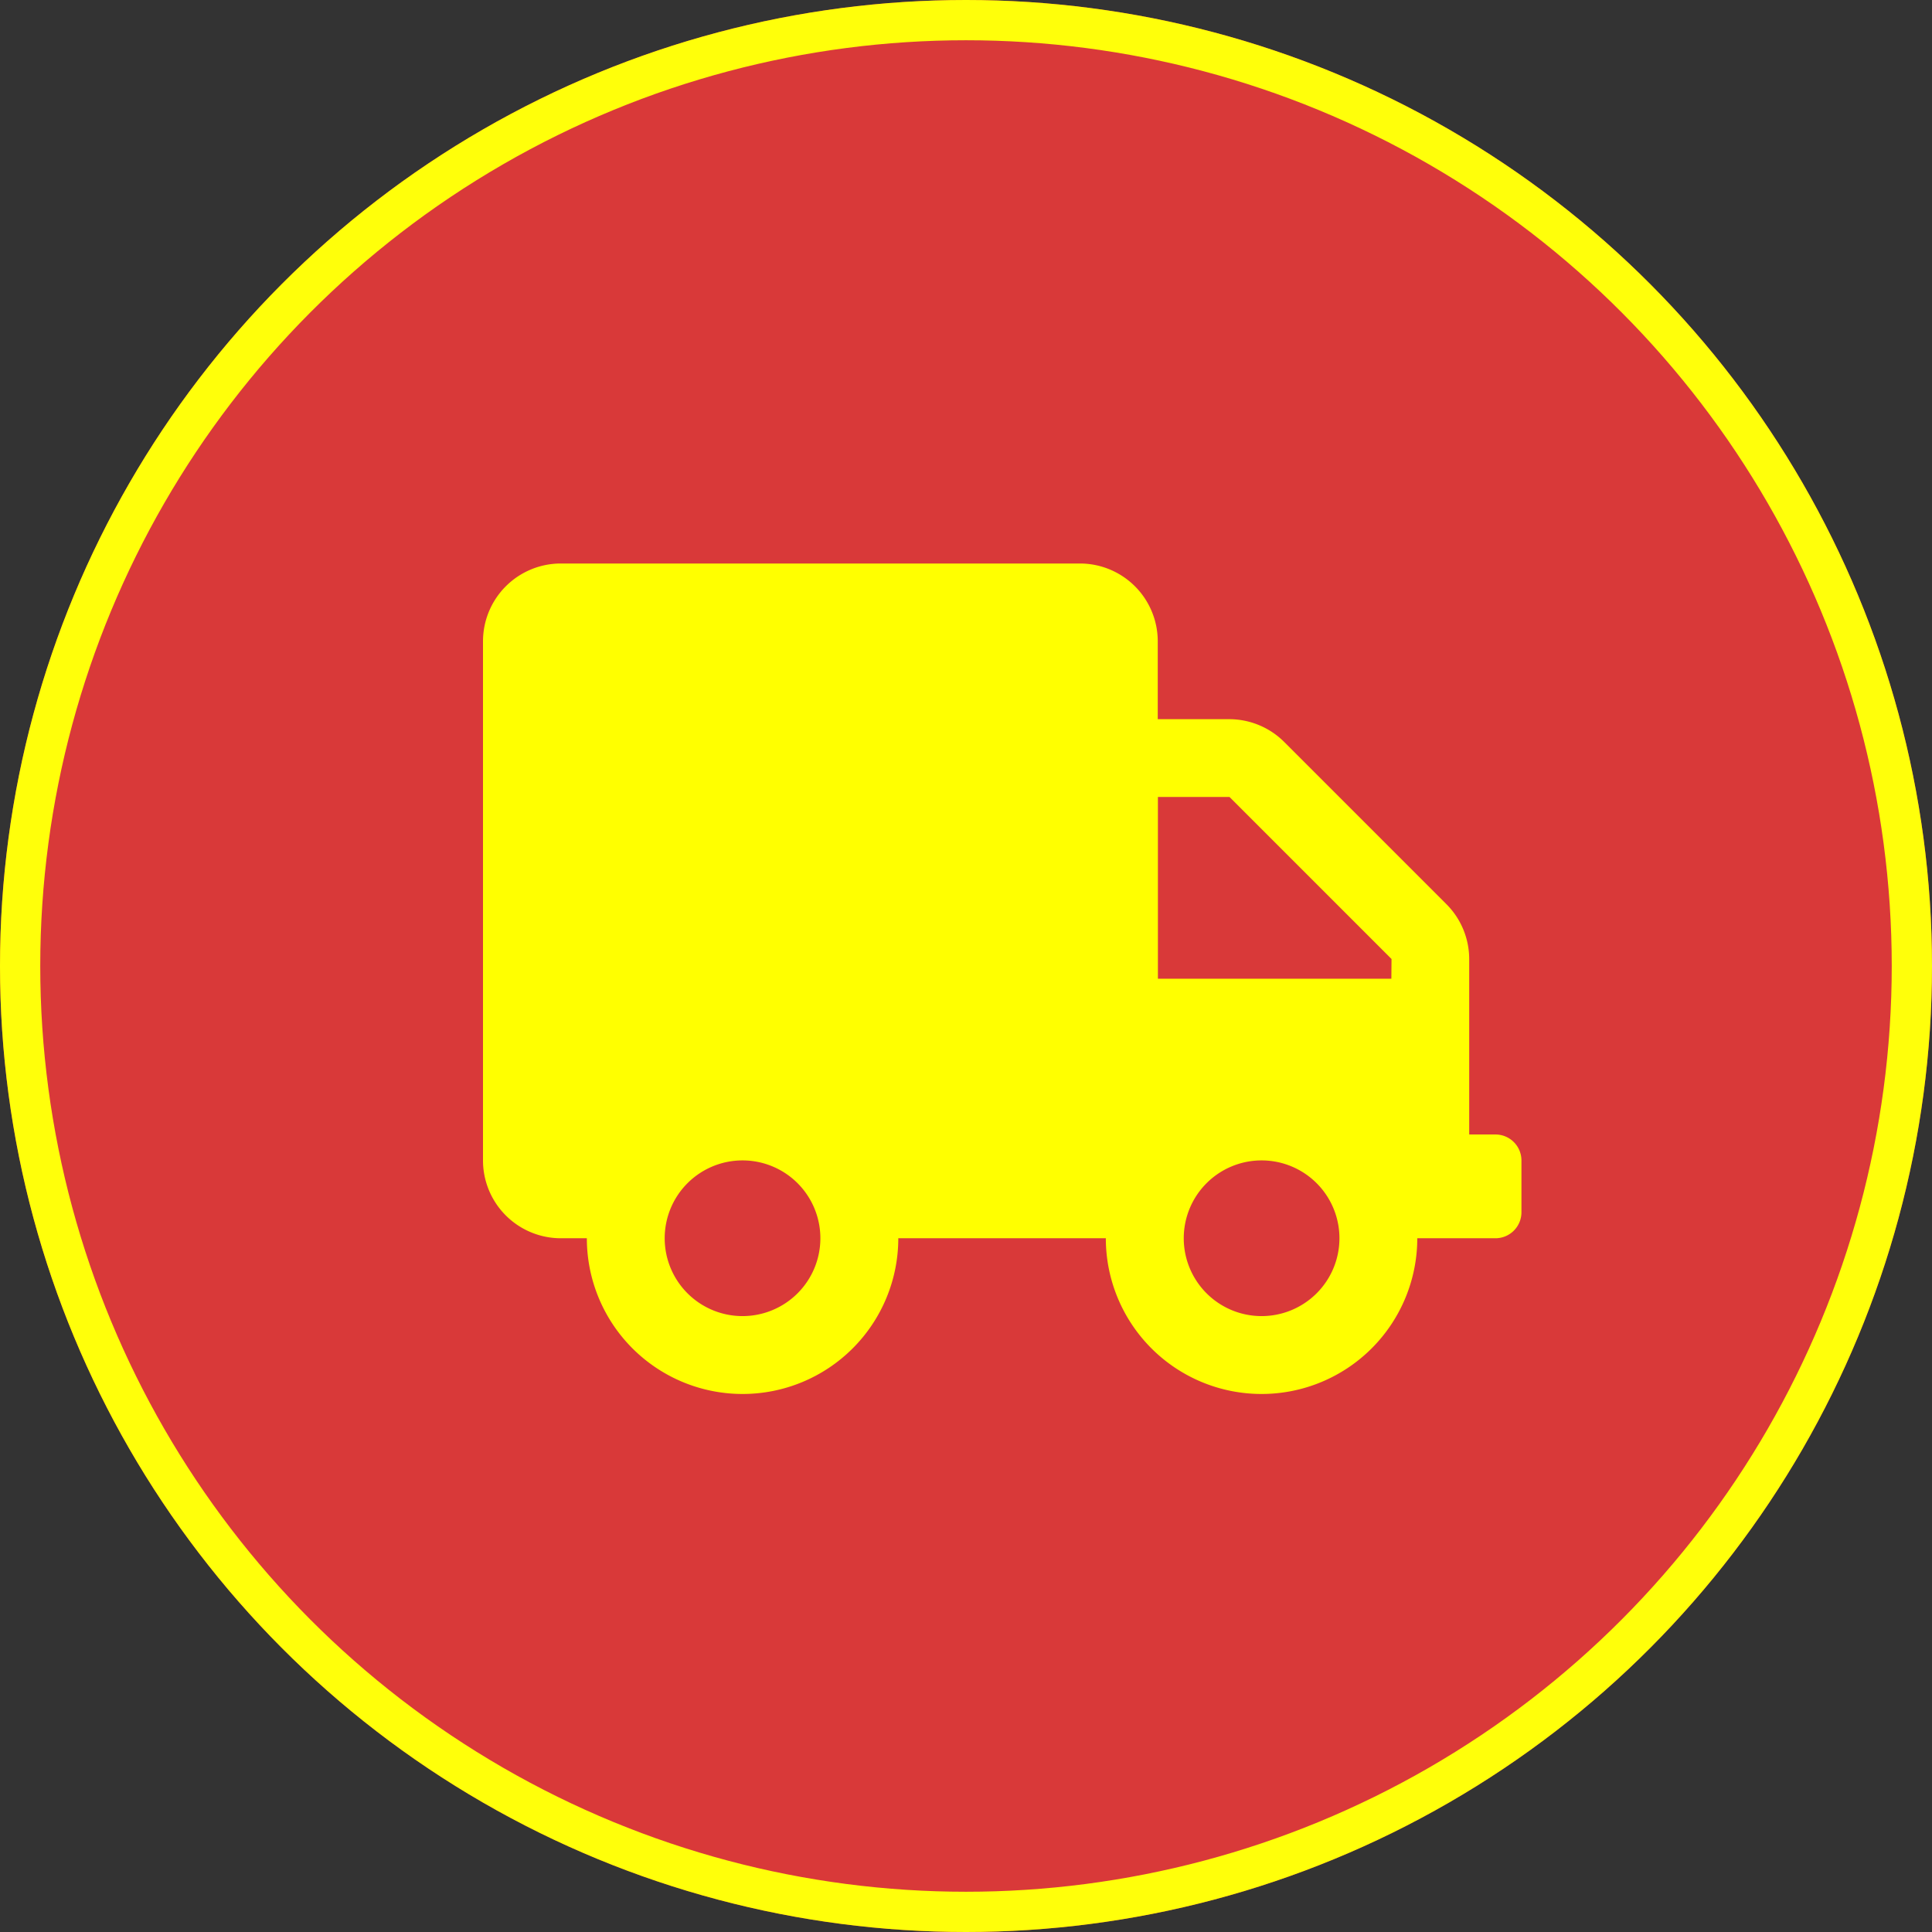 <svg xmlns="http://www.w3.org/2000/svg" width="24" height="24" viewBox="0 0 24 24">
  <rect x="0" y="0" width="24" height="24" fill="#333333" stroke="none"/>
  <g id="Group_24711" data-name="Group 24711" transform="translate(10080 -5076)">
    <g id="Ellipse_2916" data-name="Ellipse 2916" transform="translate(-10080 5076)" fill="#d93939" stroke="#ffff0a" stroke-width="0.5">
      <circle cx="12" cy="12" r="12" stroke="none"/>
      <circle cx="12" cy="12" r="11.75" fill="none"/>
    </g>
    <path id="Icon_awesome-truck" data-name="Icon awesome-truck" d="M12.573,7.093h-.322V4.914a.967.967,0,0,0-.284-.683L9.954,2.218a.967.967,0,0,0-.683-.284H8.382V.967A.967.967,0,0,0,7.415,0H.967A.967.967,0,0,0,0,.967V7.415a.967.967,0,0,0,.967.967H1.29a1.934,1.934,0,0,0,3.869,0H7.737a1.934,1.934,0,0,0,3.869,0h.967A.323.323,0,0,0,12.9,8.06V7.415a.323.323,0,0,0-.327-.322ZM3.224,9.349a.967.967,0,1,1,.967-.967A.967.967,0,0,1,3.224,9.349Zm6.448,0a.967.967,0,1,1,.967-.967A.967.967,0,0,1,9.672,9.349Zm1.612-4.191h-2.9V2.9h.889l2.013,2.013Z" transform="translate(-10074 5083)" fill="#ff0"/>
  </g>
</svg>
